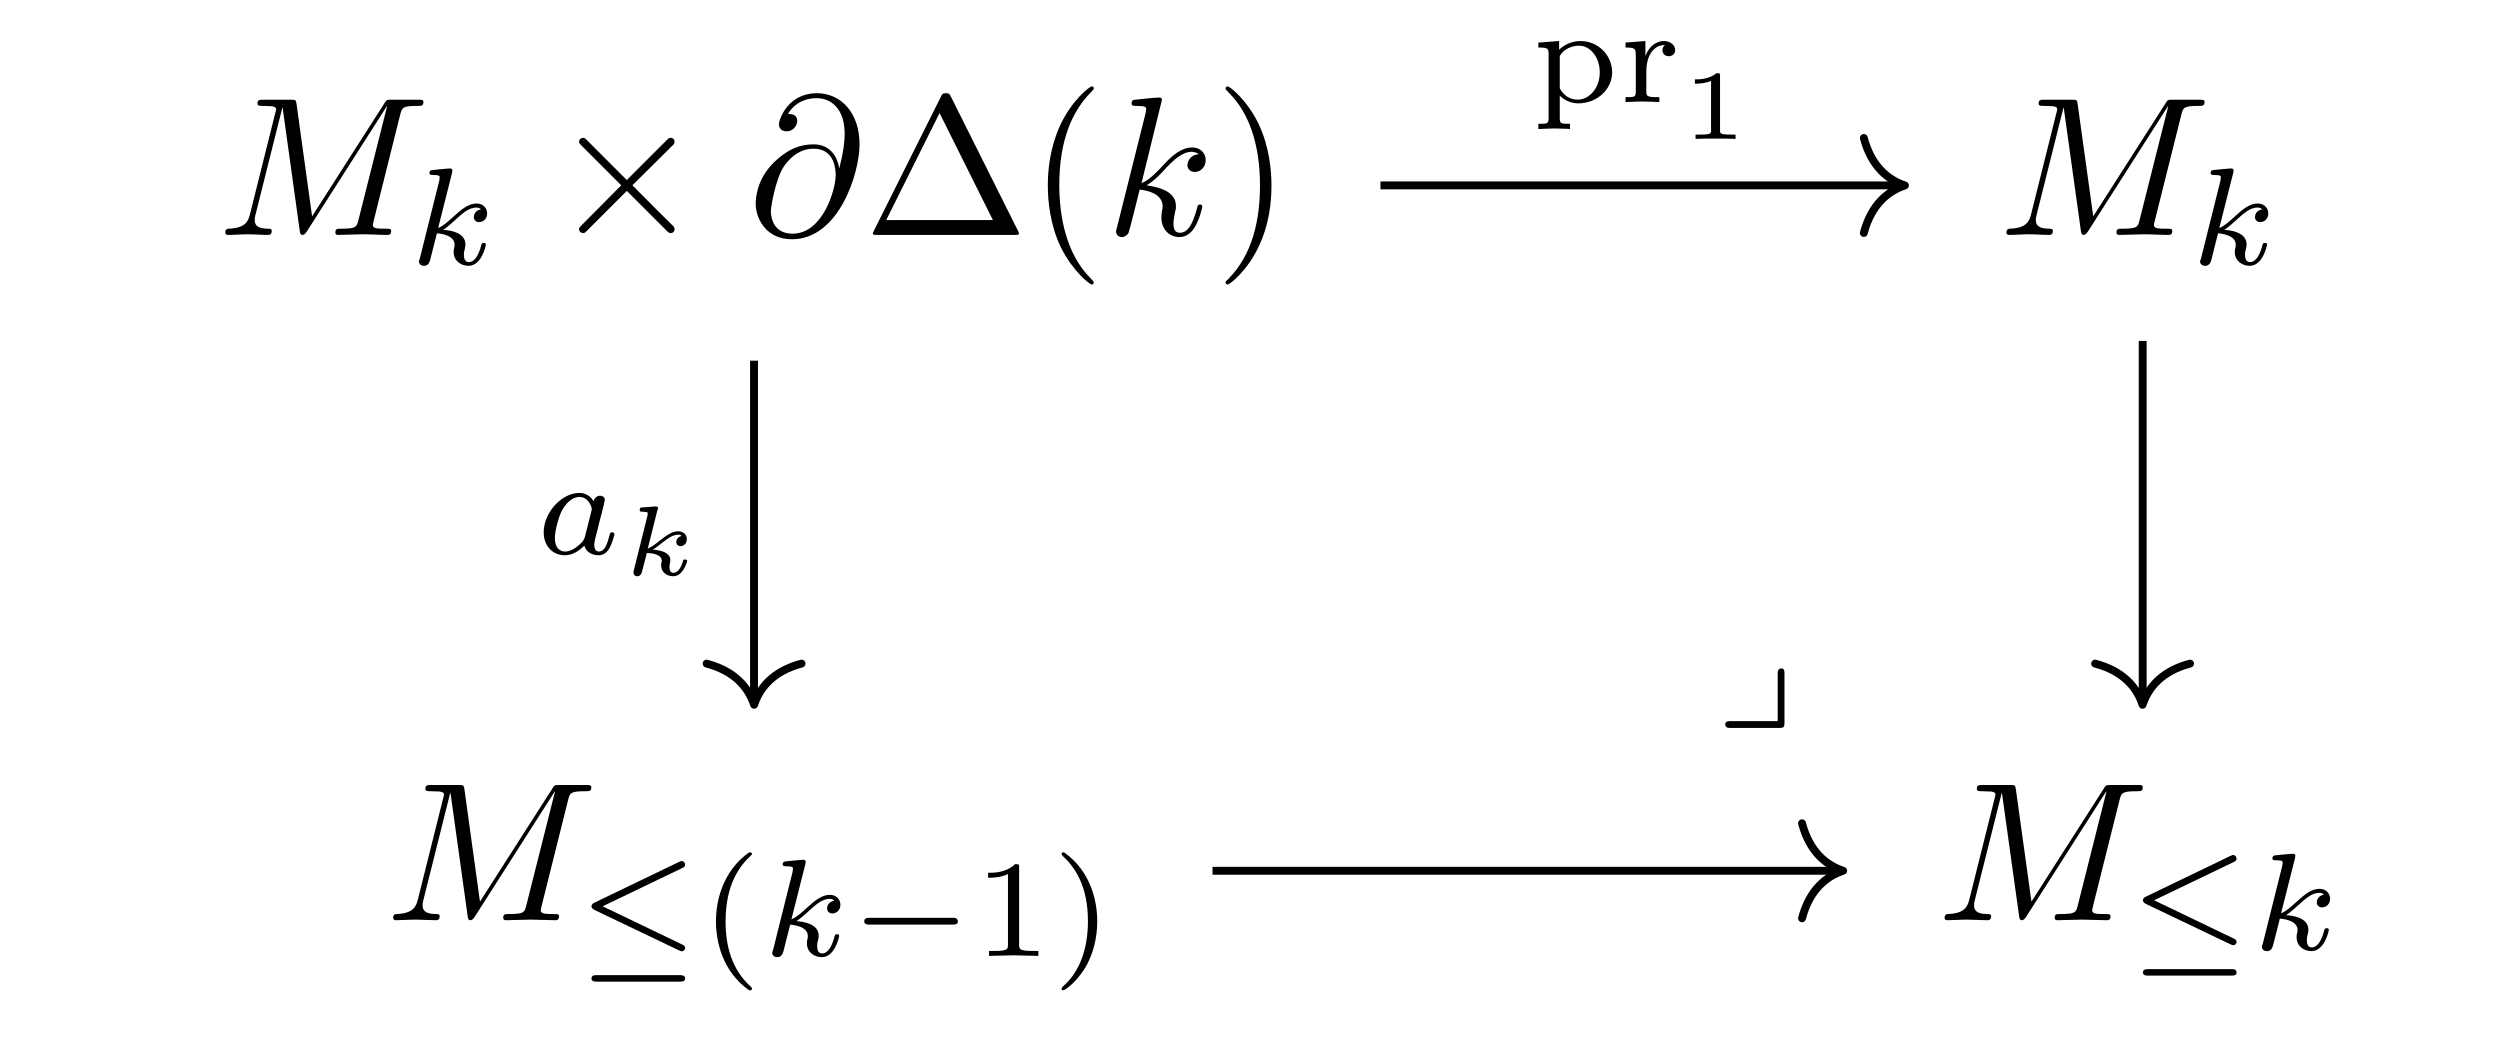 <?xml version="1.0" encoding="UTF-8"?>
<svg xmlns="http://www.w3.org/2000/svg" xmlns:xlink="http://www.w3.org/1999/xlink" width="335.92" height="142.827" viewBox="0 0 335.92 142.827">
<path fill-rule="nonzero" fill="rgb(0%, 0%, 0%)" fill-opacity="1" d="M 53.766 15.441 C 54.016 14.48 54.059 14.23 56.059 14.23 C 56.641 14.23 56.891 14.23 56.891 13.691 C 56.891 13.398 56.641 13.398 56.184 13.398 L 52.684 13.398 C 51.977 13.398 51.934 13.398 51.641 13.898 L 41.934 29.066 L 39.852 14.023 C 39.766 13.398 39.727 13.398 39.016 13.398 L 35.391 13.398 C 34.891 13.398 34.602 13.398 34.602 13.898 C 34.602 14.23 34.852 14.23 35.352 14.23 C 35.727 14.23 36.184 14.273 36.516 14.273 C 36.934 14.355 37.102 14.398 37.102 14.73 C 37.102 14.816 37.059 14.898 36.977 15.23 L 33.602 28.73 C 33.352 29.816 32.891 30.648 30.727 30.73 C 30.602 30.73 30.266 30.773 30.266 31.23 C 30.266 31.48 30.434 31.566 30.641 31.566 C 31.477 31.566 32.391 31.48 33.309 31.48 C 34.184 31.48 35.141 31.566 36.016 31.566 C 36.141 31.566 36.516 31.566 36.516 31.023 C 36.516 30.73 36.227 30.73 36.016 30.73 C 34.516 30.73 34.227 30.191 34.227 29.566 C 34.227 29.398 34.227 29.23 34.309 28.941 L 37.934 14.48 L 37.977 14.48 L 40.266 30.941 C 40.309 31.273 40.352 31.566 40.641 31.566 C 40.934 31.566 41.102 31.273 41.227 31.105 L 51.977 14.273 L 52.016 14.273 L 48.184 29.48 C 47.934 30.523 47.891 30.73 45.766 30.73 C 45.352 30.73 45.059 30.73 45.059 31.23 C 45.059 31.566 45.352 31.566 45.434 31.566 C 46.184 31.566 47.977 31.48 48.727 31.48 C 49.809 31.48 50.977 31.566 52.059 31.566 C 52.227 31.566 52.559 31.566 52.559 31.023 C 52.559 30.73 52.309 30.73 51.809 30.73 C 50.852 30.73 50.102 30.73 50.102 30.273 C 50.102 30.148 50.102 30.105 50.227 29.605 Z M 53.766 15.441 "/>
<path fill-rule="nonzero" fill="rgb(0%, 0%, 0%)" fill-opacity="1" d="M 60.746 23.219 C 60.746 23.176 60.789 22.926 60.789 22.926 C 60.789 22.801 60.746 22.637 60.496 22.637 C 60.121 22.637 58.582 22.801 58.121 22.844 C 57.996 22.844 57.707 22.887 57.707 23.262 C 57.707 23.512 57.996 23.512 58.207 23.512 C 59.082 23.512 59.082 23.676 59.082 23.801 C 59.082 23.926 59.039 24.051 59.039 24.219 L 56.414 34.719 C 56.289 35.051 56.289 35.094 56.289 35.137 C 56.289 35.426 56.539 35.719 56.957 35.719 C 57.457 35.719 57.664 35.387 57.789 34.969 C 57.832 34.887 58.621 31.594 58.707 31.344 C 60.039 31.469 61.082 31.926 61.082 32.887 C 61.082 32.969 61.082 33.051 61.039 33.262 C 60.957 33.512 60.957 33.637 60.957 33.844 C 60.957 35.137 62.039 35.719 62.957 35.719 C 64.746 35.719 65.289 32.926 65.289 32.887 C 65.289 32.637 65.082 32.637 64.996 32.637 C 64.746 32.637 64.707 32.762 64.621 33.094 C 64.414 33.887 63.914 35.219 62.996 35.219 C 62.496 35.219 62.332 34.762 62.332 34.262 C 62.332 33.926 62.332 33.887 62.457 33.426 C 62.496 33.344 62.539 33.051 62.539 32.844 C 62.539 31.176 60.332 30.926 59.539 30.887 C 60.082 30.551 60.746 29.926 61.082 29.637 C 62.039 28.762 62.957 27.887 63.996 27.887 C 64.207 27.887 64.457 27.926 64.621 28.137 C 63.832 28.262 63.664 28.887 63.664 29.176 C 63.664 29.551 63.957 29.844 64.371 29.844 C 64.914 29.844 65.457 29.426 65.457 28.676 C 65.457 28.051 64.996 27.344 64.039 27.344 C 62.957 27.344 61.996 28.137 61.039 29.012 C 60.246 29.719 59.664 30.301 58.871 30.637 Z M 60.746 23.219 "/>
<path fill-rule="nonzero" fill="rgb(0%, 0%, 0%)" fill-opacity="1" d="M 84.223 24.191 L 78.934 18.898 C 78.598 18.566 78.559 18.523 78.348 18.523 C 78.059 18.523 77.809 18.73 77.809 19.066 C 77.809 19.23 77.848 19.273 78.141 19.566 L 83.473 24.898 L 78.141 30.273 C 77.848 30.566 77.809 30.605 77.809 30.773 C 77.809 31.105 78.059 31.316 78.348 31.316 C 78.559 31.316 78.598 31.273 78.934 30.941 L 84.223 25.648 L 89.723 31.148 C 89.766 31.191 89.934 31.316 90.098 31.316 C 90.434 31.316 90.641 31.105 90.641 30.773 C 90.641 30.73 90.641 30.648 90.559 30.48 C 90.516 30.441 86.309 26.273 84.973 24.898 L 89.848 20.066 C 89.973 19.898 90.391 19.566 90.516 19.398 C 90.516 19.355 90.641 19.23 90.641 19.066 C 90.641 18.73 90.434 18.523 90.098 18.523 C 89.891 18.523 89.809 18.605 89.516 18.898 Z M 84.223 24.191 "/>
<path fill-rule="nonzero" fill="rgb(0%, 0%, 0%)" fill-opacity="1" d="M 112.746 22.566 C 112.496 20.898 111.414 19.398 109.332 19.398 C 107.707 19.398 105.996 19.855 103.914 21.898 C 101.707 24.105 101.539 26.605 101.539 27.398 C 101.539 29.066 102.707 32.148 106.414 32.148 C 112.746 32.148 115.496 23.23 115.496 19.398 C 115.496 15.191 113.039 12.523 109.746 12.523 C 105.914 12.523 104.664 15.98 104.664 16.73 C 104.664 17.105 104.914 17.648 105.707 17.648 C 106.582 17.648 107.121 16.855 107.121 16.273 C 107.121 15.316 106.289 15.316 105.871 15.316 C 107.039 13.355 108.957 13.191 109.707 13.191 C 111.664 13.191 113.496 14.566 113.496 18.023 C 113.496 19.066 113.332 20.398 112.789 22.566 Z M 106.496 31.398 C 103.582 31.398 103.582 28.648 103.582 28.398 C 103.582 27.691 104.246 23.98 105.332 22.355 C 106.371 20.855 107.707 19.98 109.332 19.98 C 112.246 19.98 112.289 22.98 112.289 23.523 C 112.289 25.441 110.582 31.398 106.496 31.398 Z M 106.496 31.398 "/>
<path fill-rule="nonzero" fill="rgb(0%, 0%, 0%)" fill-opacity="1" d="M 127.789 13.023 C 127.621 12.648 127.539 12.523 127.078 12.523 C 126.664 12.523 126.578 12.648 126.414 13.023 L 117.414 31.023 C 117.289 31.273 117.289 31.316 117.289 31.355 C 117.289 31.566 117.453 31.566 117.871 31.566 L 136.328 31.566 C 136.746 31.566 136.914 31.566 136.914 31.355 C 136.914 31.316 136.914 31.273 136.789 31.023 Z M 126.246 15.191 L 133.414 29.566 L 119.078 29.566 Z M 126.246 15.191 "/>
<path fill-rule="nonzero" fill="rgb(0%, 0%, 0%)" fill-opacity="1" d="M 146.961 37.941 C 146.961 37.855 146.961 37.816 146.5 37.355 C 143.211 34.023 142.336 28.98 142.336 24.898 C 142.336 20.273 143.336 15.648 146.625 12.355 C 146.961 12.023 146.961 11.98 146.961 11.898 C 146.961 11.691 146.875 11.605 146.711 11.605 C 146.418 11.605 144.043 13.441 142.461 16.816 C 141.125 19.73 140.793 22.691 140.793 24.898 C 140.793 26.98 141.086 30.191 142.543 33.23 C 144.168 36.48 146.418 38.23 146.711 38.23 C 146.875 38.23 146.961 38.148 146.961 37.941 Z M 146.961 37.941 "/>
<path fill-rule="nonzero" fill="rgb(0%, 0%, 0%)" fill-opacity="1" d="M 156.133 13.398 C 156.133 13.398 156.133 13.105 155.801 13.105 C 155.176 13.105 153.258 13.316 152.551 13.398 C 152.344 13.398 152.051 13.441 152.051 13.898 C 152.051 14.23 152.301 14.23 152.676 14.23 C 153.969 14.23 154.008 14.398 154.008 14.691 L 153.926 15.23 L 150.094 30.523 C 149.969 30.898 149.969 30.941 149.969 31.105 C 149.969 31.73 150.508 31.855 150.758 31.855 C 151.094 31.855 151.469 31.605 151.633 31.316 C 151.758 31.066 152.969 26.148 153.133 25.48 C 154.051 25.566 156.219 25.98 156.219 27.73 C 156.219 27.941 156.219 28.023 156.133 28.316 C 156.094 28.605 156.051 28.941 156.051 29.23 C 156.051 30.773 157.094 31.855 158.469 31.855 C 159.258 31.855 160.008 31.441 160.594 30.441 C 161.258 29.273 161.551 27.816 161.551 27.773 C 161.551 27.48 161.301 27.48 161.219 27.48 C 160.969 27.48 160.926 27.605 160.844 27.98 C 160.301 29.898 159.719 31.273 158.551 31.273 C 158.008 31.273 157.676 30.98 157.676 30.023 C 157.676 29.566 157.801 28.941 157.883 28.523 C 158.008 28.066 158.008 27.98 158.008 27.691 C 158.008 25.98 156.344 25.23 154.051 24.898 C 154.883 24.441 155.758 23.605 156.344 22.941 C 157.633 21.523 158.844 20.398 160.133 20.398 C 160.301 20.398 160.344 20.398 160.383 20.441 C 160.719 20.48 160.719 20.48 160.969 20.648 C 161.008 20.648 161.008 20.691 161.051 20.73 C 159.801 20.816 159.551 21.855 159.551 22.191 C 159.551 22.605 159.844 23.105 160.551 23.105 C 161.258 23.105 162.008 22.523 162.008 21.48 C 162.008 20.691 161.383 19.816 160.219 19.816 C 159.469 19.816 158.258 20.023 156.344 22.148 C 155.426 23.148 154.383 24.23 153.383 24.605 Z M 156.133 13.398 "/>
<path fill-rule="nonzero" fill="rgb(0%, 0%, 0%)" fill-opacity="1" d="M 170.844 24.898 C 170.844 22.855 170.551 19.648 169.094 16.605 C 167.508 13.355 165.219 11.605 164.969 11.605 C 164.801 11.605 164.676 11.73 164.676 11.898 C 164.676 11.98 164.676 12.023 165.176 12.523 C 167.801 15.148 169.301 19.355 169.301 24.898 C 169.301 29.48 168.344 34.148 165.051 37.48 C 164.676 37.816 164.676 37.855 164.676 37.941 C 164.676 38.105 164.801 38.23 164.969 38.23 C 165.219 38.23 167.633 36.398 169.176 33.023 C 170.551 30.105 170.844 27.148 170.844 24.898 Z M 170.844 24.898 "/>
<path fill-rule="nonzero" fill="rgb(0%, 0%, 0%)" fill-opacity="1" d="M 293.094 15.441 C 293.344 14.48 293.387 14.23 295.387 14.23 C 295.969 14.23 296.219 14.23 296.219 13.691 C 296.219 13.398 295.969 13.398 295.512 13.398 L 292.012 13.398 C 291.301 13.398 291.262 13.398 290.969 13.898 L 281.262 29.066 L 279.176 14.023 C 279.094 13.398 279.051 13.398 278.344 13.398 L 274.719 13.398 C 274.219 13.398 273.926 13.398 273.926 13.898 C 273.926 14.23 274.176 14.23 274.676 14.23 C 275.051 14.23 275.512 14.273 275.844 14.273 C 276.262 14.355 276.426 14.398 276.426 14.73 C 276.426 14.816 276.387 14.898 276.301 15.23 L 272.926 28.73 C 272.676 29.816 272.219 30.648 270.051 30.73 C 269.926 30.73 269.594 30.773 269.594 31.23 C 269.594 31.48 269.762 31.566 269.969 31.566 C 270.801 31.566 271.719 31.48 272.637 31.48 C 273.512 31.48 274.469 31.566 275.344 31.566 C 275.469 31.566 275.844 31.566 275.844 31.023 C 275.844 30.73 275.551 30.73 275.344 30.73 C 273.844 30.73 273.551 30.191 273.551 29.566 C 273.551 29.398 273.551 29.23 273.637 28.941 L 277.262 14.48 L 277.301 14.48 L 279.594 30.941 C 279.637 31.273 279.676 31.566 279.969 31.566 C 280.262 31.566 280.426 31.273 280.551 31.105 L 291.301 14.273 L 291.344 14.273 L 287.512 29.48 C 287.262 30.523 287.219 30.73 285.094 30.73 C 284.676 30.73 284.387 30.73 284.387 31.23 C 284.387 31.566 284.676 31.566 284.762 31.566 C 285.512 31.566 287.301 31.48 288.051 31.48 C 289.137 31.48 290.301 31.566 291.387 31.566 C 291.551 31.566 291.887 31.566 291.887 31.023 C 291.887 30.73 291.637 30.73 291.137 30.73 C 290.176 30.73 289.426 30.73 289.426 30.273 C 289.426 30.148 289.426 30.105 289.551 29.605 Z M 293.094 15.441 "/>
<path fill-rule="nonzero" fill="rgb(0%, 0%, 0%)" fill-opacity="1" d="M 300.078 23.219 C 300.078 23.176 300.121 22.926 300.121 22.926 C 300.121 22.801 300.078 22.637 299.828 22.637 C 299.453 22.637 297.91 22.801 297.453 22.844 C 297.328 22.844 297.035 22.887 297.035 23.262 C 297.035 23.512 297.328 23.512 297.535 23.512 C 298.41 23.512 298.41 23.676 298.41 23.801 C 298.41 23.926 298.371 24.051 298.371 24.219 L 295.746 34.719 C 295.621 35.051 295.621 35.094 295.621 35.137 C 295.621 35.426 295.871 35.719 296.285 35.719 C 296.785 35.719 296.996 35.387 297.121 34.969 C 297.16 34.887 297.953 31.594 298.035 31.344 C 299.371 31.469 300.41 31.926 300.41 32.887 C 300.41 32.969 300.41 33.051 300.371 33.262 C 300.285 33.512 300.285 33.637 300.285 33.844 C 300.285 35.137 301.371 35.719 302.285 35.719 C 304.078 35.719 304.621 32.926 304.621 32.887 C 304.621 32.637 304.41 32.637 304.328 32.637 C 304.078 32.637 304.035 32.762 303.953 33.094 C 303.746 33.887 303.246 35.219 302.328 35.219 C 301.828 35.219 301.66 34.762 301.66 34.262 C 301.66 33.926 301.66 33.887 301.785 33.426 C 301.828 33.344 301.871 33.051 301.871 32.844 C 301.871 31.176 299.66 30.926 298.871 30.887 C 299.41 30.551 300.078 29.926 300.41 29.637 C 301.371 28.762 302.285 27.887 303.328 27.887 C 303.535 27.887 303.785 27.926 303.953 28.137 C 303.16 28.262 302.996 28.887 302.996 29.176 C 302.996 29.551 303.285 29.844 303.703 29.844 C 304.246 29.844 304.785 29.426 304.785 28.676 C 304.785 28.051 304.328 27.344 303.371 27.344 C 302.285 27.344 301.328 28.137 300.371 29.012 C 299.578 29.719 298.996 30.301 298.203 30.637 Z M 300.078 23.219 "/>
<path fill-rule="nonzero" fill="rgb(0%, 0%, 0%)" fill-opacity="1" d="M 76.328 107.523 C 76.578 106.566 76.617 106.316 78.617 106.316 C 79.203 106.316 79.453 106.316 79.453 105.773 C 79.453 105.48 79.203 105.48 78.742 105.48 L 75.242 105.48 C 74.535 105.48 74.492 105.48 74.203 105.98 L 64.492 121.148 L 62.41 106.105 C 62.328 105.48 62.285 105.48 61.578 105.48 L 57.953 105.48 C 57.453 105.48 57.16 105.48 57.16 105.98 C 57.16 106.316 57.41 106.316 57.91 106.316 C 58.285 106.316 58.742 106.355 59.078 106.355 C 59.492 106.441 59.66 106.48 59.66 106.816 C 59.66 106.898 59.617 106.98 59.535 107.316 L 56.16 120.816 C 55.91 121.898 55.453 122.73 53.285 122.816 C 53.16 122.816 52.828 122.855 52.828 123.316 C 52.828 123.566 52.992 123.648 53.203 123.648 C 54.035 123.648 54.953 123.566 55.867 123.566 C 56.742 123.566 57.703 123.648 58.578 123.648 C 58.703 123.648 59.078 123.648 59.078 123.105 C 59.078 122.816 58.785 122.816 58.578 122.816 C 57.078 122.816 56.785 122.273 56.785 121.648 C 56.785 121.48 56.785 121.316 56.867 121.023 L 60.492 106.566 L 60.535 106.566 L 62.828 123.023 C 62.867 123.355 62.91 123.648 63.203 123.648 C 63.492 123.648 63.66 123.355 63.785 123.191 L 74.535 106.355 L 74.578 106.355 L 70.742 121.566 C 70.492 122.605 70.453 122.816 68.328 122.816 C 67.91 122.816 67.617 122.816 67.617 123.316 C 67.617 123.648 67.91 123.648 67.992 123.648 C 68.742 123.648 70.535 123.566 71.285 123.566 C 72.367 123.566 73.535 123.648 74.617 123.648 C 74.785 123.648 75.117 123.648 75.117 123.105 C 75.117 122.816 74.867 122.816 74.367 122.816 C 73.41 122.816 72.66 122.816 72.66 122.355 C 72.66 122.23 72.66 122.191 72.785 121.691 Z M 76.328 107.523 "/>
<path fill-rule="nonzero" fill="rgb(0%, 0%, 0%)" fill-opacity="1" d="M 91.641 116.652 C 91.891 116.57 92.059 116.402 92.059 116.195 C 92.059 115.902 91.852 115.695 91.602 115.695 C 91.559 115.695 91.477 115.695 91.227 115.82 L 79.891 121.277 C 79.602 121.402 79.477 121.57 79.477 121.777 C 79.477 121.988 79.602 122.113 79.891 122.277 L 91.227 127.695 C 91.477 127.82 91.559 127.82 91.602 127.82 C 91.891 127.82 92.059 127.57 92.059 127.402 C 92.059 127.07 91.809 126.988 91.641 126.902 L 80.977 121.777 Z M 91.309 131.902 C 91.602 131.902 92.059 131.902 92.059 131.488 C 92.059 131.027 91.602 131.027 91.309 131.027 L 80.227 131.027 C 79.891 131.027 79.477 131.027 79.477 131.488 C 79.477 131.902 79.934 131.902 80.227 131.902 Z M 91.309 131.902 "/>
<path fill-rule="nonzero" fill="rgb(0%, 0%, 0%)" fill-opacity="1" d="M 100.664 114.527 C 97.164 116.988 96.203 120.945 96.203 123.777 C 96.203 126.402 96.996 130.488 100.664 133.07 C 100.828 133.07 101.039 133.07 101.039 132.863 C 101.039 132.738 100.996 132.695 100.871 132.57 C 98.371 130.32 97.496 127.195 97.496 123.82 C 97.496 118.777 99.414 116.32 100.914 114.945 C 100.996 114.863 101.039 114.82 101.039 114.738 C 101.039 114.527 100.828 114.527 100.664 114.527 Z M 100.664 114.527 "/>
<path fill-rule="nonzero" fill="rgb(0%, 0%, 0%)" fill-opacity="1" d="M 108.215 116.113 C 108.215 116.07 108.258 115.82 108.258 115.82 C 108.258 115.695 108.215 115.527 107.965 115.527 C 107.59 115.527 106.047 115.695 105.59 115.738 C 105.465 115.738 105.172 115.777 105.172 116.152 C 105.172 116.402 105.465 116.402 105.672 116.402 C 106.547 116.402 106.547 116.57 106.547 116.695 C 106.547 116.82 106.508 116.945 106.508 117.113 L 103.883 127.613 C 103.758 127.945 103.758 127.988 103.758 128.027 C 103.758 128.32 104.008 128.613 104.422 128.613 C 104.922 128.613 105.133 128.277 105.258 127.863 C 105.297 127.777 106.09 124.488 106.172 124.238 C 107.508 124.363 108.547 124.82 108.547 125.777 C 108.547 125.863 108.547 125.945 108.508 126.152 C 108.422 126.402 108.422 126.527 108.422 126.738 C 108.422 128.027 109.508 128.613 110.422 128.613 C 112.215 128.613 112.758 125.82 112.758 125.777 C 112.758 125.527 112.547 125.527 112.465 125.527 C 112.215 125.527 112.172 125.652 112.09 125.988 C 111.883 126.777 111.383 128.113 110.465 128.113 C 109.965 128.113 109.797 127.652 109.797 127.152 C 109.797 126.82 109.797 126.777 109.922 126.32 C 109.965 126.238 110.008 125.945 110.008 125.738 C 110.008 124.07 107.797 123.82 107.008 123.777 C 107.547 123.445 108.215 122.82 108.547 122.527 C 109.508 121.652 110.422 120.777 111.465 120.777 C 111.672 120.777 111.922 120.82 112.09 121.027 C 111.297 121.152 111.133 121.777 111.133 122.07 C 111.133 122.445 111.422 122.738 111.84 122.738 C 112.383 122.738 112.922 122.32 112.922 121.57 C 112.922 120.945 112.465 120.238 111.508 120.238 C 110.422 120.238 109.465 121.027 108.508 121.902 C 107.715 122.613 107.133 123.195 106.34 123.527 Z M 108.215 116.113 "/>
<path fill-rule="nonzero" fill="rgb(0%, 0%, 0%)" fill-opacity="1" d="M 127.957 124.238 C 128.25 124.238 128.707 124.238 128.707 123.82 C 128.707 123.32 128.25 123.32 127.957 123.32 L 116.875 123.32 C 116.582 123.32 116.125 123.32 116.125 123.777 C 116.125 124.238 116.543 124.238 116.875 124.238 Z M 127.957 124.238 "/>
<path fill-rule="nonzero" fill="rgb(0%, 0%, 0%)" fill-opacity="1" d="M 136.938 116.613 C 136.938 116.113 136.938 116.113 136.395 116.113 C 135.188 117.277 133.52 117.277 132.77 117.277 L 132.77 117.945 C 133.188 117.945 134.438 117.945 135.438 117.445 L 135.438 126.902 C 135.438 127.527 135.438 127.777 133.602 127.777 L 132.895 127.777 L 132.895 128.445 C 133.227 128.445 135.52 128.363 136.188 128.363 C 136.77 128.363 139.102 128.445 139.52 128.445 L 139.52 127.777 L 138.812 127.777 C 136.938 127.777 136.938 127.527 136.938 126.902 Z M 136.938 116.613 "/>
<path fill-rule="nonzero" fill="rgb(0%, 0%, 0%)" fill-opacity="1" d="M 142.977 114.527 C 142.852 114.527 142.645 114.527 142.645 114.738 C 142.645 114.82 142.684 114.863 142.809 115.027 C 144.395 116.488 146.184 118.988 146.184 123.777 C 146.184 127.652 144.977 130.613 142.977 132.402 C 142.645 132.738 142.645 132.738 142.645 132.863 C 142.645 132.945 142.684 133.07 142.852 133.07 C 143.102 133.07 144.852 131.863 146.102 129.527 C 146.895 127.988 147.434 125.988 147.434 123.82 C 147.434 121.195 146.645 117.113 142.977 114.527 Z M 142.977 114.527 "/>
<path fill-rule="nonzero" fill="rgb(0%, 0%, 0%)" fill-opacity="1" d="M 284.793 107.523 C 285.043 106.566 285.086 106.316 287.086 106.316 C 287.668 106.316 287.918 106.316 287.918 105.773 C 287.918 105.48 287.668 105.48 287.211 105.48 L 283.711 105.48 C 283 105.48 282.961 105.48 282.668 105.98 L 272.961 121.148 L 270.875 106.105 C 270.793 105.48 270.75 105.48 270.043 105.48 L 266.418 105.48 C 265.918 105.48 265.625 105.48 265.625 105.98 C 265.625 106.316 265.875 106.316 266.375 106.316 C 266.75 106.316 267.211 106.355 267.543 106.355 C 267.961 106.441 268.125 106.48 268.125 106.816 C 268.125 106.898 268.086 106.98 268 107.316 L 264.625 120.816 C 264.375 121.898 263.918 122.73 261.75 122.816 C 261.625 122.816 261.293 122.855 261.293 123.316 C 261.293 123.566 261.461 123.648 261.668 123.648 C 262.5 123.648 263.418 123.566 264.336 123.566 C 265.211 123.566 266.168 123.648 267.043 123.648 C 267.168 123.648 267.543 123.648 267.543 123.105 C 267.543 122.816 267.25 122.816 267.043 122.816 C 265.543 122.816 265.25 122.273 265.25 121.648 C 265.25 121.48 265.25 121.316 265.336 121.023 L 268.961 106.566 L 269 106.566 L 271.293 123.023 C 271.336 123.355 271.375 123.648 271.668 123.648 C 271.961 123.648 272.125 123.355 272.25 123.191 L 283 106.355 L 283.043 106.355 L 279.211 121.566 C 278.961 122.605 278.918 122.816 276.793 122.816 C 276.375 122.816 276.086 122.816 276.086 123.316 C 276.086 123.648 276.375 123.648 276.461 123.648 C 277.211 123.648 279 123.566 279.75 123.566 C 280.836 123.566 282 123.648 283.086 123.648 C 283.25 123.648 283.586 123.648 283.586 123.105 C 283.586 122.816 283.336 122.816 282.836 122.816 C 281.875 122.816 281.125 122.816 281.125 122.355 C 281.125 122.23 281.125 122.191 281.25 121.691 Z M 284.793 107.523 "/>
<path fill-rule="nonzero" fill="rgb(0%, 0%, 0%)" fill-opacity="1" d="M 300.109 115.844 C 300.359 115.758 300.527 115.594 300.527 115.383 C 300.527 115.094 300.32 114.883 300.07 114.883 C 300.027 114.883 299.945 114.883 299.695 115.008 L 288.359 120.469 C 288.07 120.594 287.945 120.758 287.945 120.969 C 287.945 121.176 288.07 121.301 288.359 121.469 L 299.695 126.883 C 299.945 127.008 300.027 127.008 300.07 127.008 C 300.359 127.008 300.527 126.758 300.527 126.594 C 300.527 126.258 300.277 126.176 300.109 126.094 L 289.445 120.969 Z M 299.777 131.094 C 300.07 131.094 300.527 131.094 300.527 130.676 C 300.527 130.219 300.07 130.219 299.777 130.219 L 288.695 130.219 C 288.359 130.219 287.945 130.219 287.945 130.676 C 287.945 131.094 288.402 131.094 288.695 131.094 Z M 299.777 131.094 "/>
<path fill-rule="nonzero" fill="rgb(0%, 0%, 0%)" fill-opacity="1" d="M 308.379 115.301 C 308.379 115.258 308.422 115.008 308.422 115.008 C 308.422 114.883 308.379 114.719 308.129 114.719 C 307.754 114.719 306.215 114.883 305.754 114.926 C 305.629 114.926 305.34 114.969 305.34 115.344 C 305.34 115.594 305.629 115.594 305.84 115.594 C 306.715 115.594 306.715 115.758 306.715 115.883 C 306.715 116.008 306.672 116.133 306.672 116.301 L 304.047 126.801 C 303.922 127.133 303.922 127.176 303.922 127.219 C 303.922 127.508 304.172 127.801 304.59 127.801 C 305.09 127.801 305.297 127.469 305.422 127.051 C 305.465 126.969 306.254 123.676 306.34 123.426 C 307.672 123.551 308.715 124.008 308.715 124.969 C 308.715 125.051 308.715 125.133 308.672 125.344 C 308.59 125.594 308.59 125.719 308.59 125.926 C 308.59 127.219 309.672 127.801 310.59 127.801 C 312.379 127.801 312.922 125.008 312.922 124.969 C 312.922 124.719 312.715 124.719 312.629 124.719 C 312.379 124.719 312.34 124.844 312.254 125.176 C 312.047 125.969 311.547 127.301 310.629 127.301 C 310.129 127.301 309.965 126.844 309.965 126.344 C 309.965 126.008 309.965 125.969 310.09 125.508 C 310.129 125.426 310.172 125.133 310.172 124.926 C 310.172 123.258 307.965 123.008 307.172 122.969 C 307.715 122.633 308.379 122.008 308.715 121.719 C 309.672 120.844 310.59 119.969 311.629 119.969 C 311.84 119.969 312.09 120.008 312.254 120.219 C 311.465 120.344 311.297 120.969 311.297 121.258 C 311.297 121.633 311.59 121.926 312.004 121.926 C 312.547 121.926 313.09 121.508 313.09 120.758 C 313.09 120.133 312.629 119.426 311.672 119.426 C 310.59 119.426 309.629 120.219 308.672 121.094 C 307.879 121.801 307.297 122.383 306.504 122.719 Z M 308.379 115.301 "/>
<path fill="none" stroke-width="0.398" stroke-linecap="butt" stroke-linejoin="miter" stroke="rgb(0%, 0%, 0%)" stroke-opacity="1" stroke-miterlimit="10" d="M 4.915 17.793 L 31.142 17.793 " transform="matrix(2.667, 0, 0, -2.667, 172.381, 72.365)"/>
<path fill="none" stroke-width="0.398" stroke-linecap="round" stroke-linejoin="round" stroke="rgb(0%, 0%, 0%)" stroke-opacity="1" stroke-miterlimit="10" d="M -2.071 2.392 C -1.692 0.955 -0.848 0.28 -0.001 0.001 C -0.848 -0.28 -1.692 -0.955 -2.071 -2.392 " transform="matrix(2.667, 0, 0, -2.667, 255.961, 24.921)"/>
<path fill-rule="nonzero" fill="rgb(0%, 0%, 0%)" fill-opacity="1" d="M 210.957 16.637 C 209.746 16.637 209.582 16.637 209.582 15.844 L 209.582 12.844 C 209.664 12.93 210.539 13.887 212.082 13.887 C 214.539 13.887 216.621 12.055 216.621 9.719 C 216.621 7.43 214.746 5.512 212.371 5.512 C 211.332 5.512 210.246 5.93 209.496 6.68 L 209.496 5.512 L 206.707 5.719 L 206.707 6.387 C 207.996 6.387 208.082 6.512 208.082 7.262 L 208.082 15.844 C 208.082 16.637 207.914 16.637 206.707 16.637 L 206.707 17.344 C 206.746 17.344 208.039 17.262 208.832 17.262 C 209.496 17.262 210.789 17.305 210.957 17.344 Z M 209.582 7.512 C 210.121 6.594 211.207 6.137 212.164 6.137 C 213.746 6.137 214.957 7.762 214.957 9.719 C 214.957 11.844 213.539 13.387 211.996 13.387 C 210.332 13.387 209.621 11.969 209.582 11.844 Z M 209.582 7.512 "/>
<path fill-rule="nonzero" fill="rgb(0%, 0%, 0%)" fill-opacity="1" d="M 221.215 9.469 C 221.215 7.93 221.922 6.055 223.715 6.055 C 223.547 6.18 223.379 6.43 223.379 6.719 C 223.379 7.344 223.879 7.555 224.215 7.555 C 224.672 7.555 225.09 7.262 225.09 6.719 C 225.09 6.094 224.465 5.512 223.59 5.512 C 222.672 5.512 221.629 6.094 221.09 7.512 L 221.09 5.512 L 218.422 5.719 L 218.422 6.387 C 219.672 6.387 219.797 6.512 219.797 7.43 L 219.797 12.262 C 219.797 13.055 219.629 13.055 218.422 13.055 L 218.422 13.719 C 218.504 13.719 219.754 13.637 220.547 13.637 C 221.34 13.637 222.129 13.68 222.965 13.719 L 222.965 13.055 L 222.59 13.055 C 221.215 13.055 221.215 12.844 221.215 12.219 Z M 221.215 9.469 "/>
<path fill-rule="nonzero" fill="rgb(0%, 0%, 0%)" fill-opacity="1" d="M 231.117 10.207 C 231.117 9.832 231.078 9.832 230.617 9.832 C 229.703 10.664 228.203 10.664 227.953 10.664 L 227.742 10.664 L 227.742 11.246 L 227.953 11.246 C 228.242 11.246 229.117 11.207 229.91 10.871 L 229.91 17.539 C 229.91 17.914 229.91 18.082 228.492 18.082 L 227.828 18.082 L 227.828 18.664 C 228.535 18.621 229.742 18.621 230.492 18.621 C 231.285 18.621 232.453 18.621 233.203 18.664 L 233.203 18.082 L 232.535 18.082 C 231.117 18.082 231.117 17.914 231.117 17.539 Z M 231.117 10.207 "/>
<path fill="none" stroke-width="0.398" stroke-linecap="butt" stroke-linejoin="miter" stroke="rgb(0%, 0%, 0%)" stroke-opacity="1" stroke-miterlimit="10" d="M -26.646 8.961 L -26.646 -8.176 " transform="matrix(2.667, 0, 0, -2.667, 172.381, 72.365)"/>
<path fill="none" stroke-width="0.398" stroke-linecap="round" stroke-linejoin="round" stroke="rgb(0%, 0%, 0%)" stroke-opacity="1" stroke-miterlimit="10" d="M -2.073 2.39 C -1.695 0.956 -0.852 0.281 0.001 -0 C -0.852 -0.279 -1.695 -0.958 -2.073 -2.391 " transform="matrix(0, 2.667, 2.667, 0, 101.325, 94.697)"/>
<path fill-rule="nonzero" fill="rgb(0%, 0%, 0%)" fill-opacity="1" d="M 79.766 67.359 C 79.391 66.734 78.766 66.234 77.848 66.234 C 75.473 66.234 73.055 68.859 73.055 71.527 C 73.055 73.359 74.266 74.609 75.891 74.609 C 76.891 74.609 77.766 74.066 78.516 73.316 C 78.848 74.441 79.93 74.609 80.43 74.609 C 81.098 74.609 81.555 74.234 81.891 73.652 C 82.305 72.902 82.555 71.859 82.555 71.777 C 82.555 71.527 82.305 71.527 82.266 71.527 C 81.973 71.527 81.973 71.609 81.848 72.109 C 81.598 73.027 81.266 74.109 80.473 74.109 C 80.016 74.109 79.848 73.691 79.848 73.191 C 79.848 72.902 80.016 72.191 80.141 71.734 C 80.266 71.234 80.473 70.484 80.555 70.066 L 80.93 68.652 C 81.055 68.152 81.266 67.277 81.266 67.191 C 81.266 66.777 80.93 66.609 80.641 66.609 C 80.305 66.609 79.891 66.816 79.766 67.359 Z M 78.598 72.109 C 78.473 72.652 78.055 73.027 77.641 73.359 C 77.473 73.527 76.723 74.109 75.93 74.109 C 75.223 74.109 74.555 73.609 74.555 72.316 C 74.555 71.316 75.098 69.277 75.555 68.527 C 76.391 67.027 77.348 66.777 77.848 66.777 C 79.141 66.777 79.516 68.191 79.516 68.402 C 79.516 68.441 79.473 68.609 79.473 68.652 Z M 78.598 72.109 "/>
<path fill-rule="nonzero" fill="rgb(0%, 0%, 0%)" fill-opacity="1" d="M 88.332 68.555 C 88.414 68.344 88.414 68.344 88.414 68.262 C 88.414 68.055 88.207 68.055 87.996 68.055 L 86.371 68.18 C 86.121 68.18 86.082 68.18 86.039 68.262 C 85.996 68.305 85.957 68.469 85.957 68.555 C 85.957 68.762 86.164 68.762 86.332 68.762 C 86.371 68.762 86.582 68.762 86.789 68.805 C 87.039 68.844 87.039 68.887 87.039 68.969 C 87.039 69.012 87.039 69.055 86.996 69.305 L 85.164 76.637 C 85.121 76.805 85.121 76.844 85.121 76.93 C 85.121 77.219 85.332 77.43 85.621 77.43 C 86.121 77.43 86.246 76.93 86.289 76.719 L 86.914 74.305 C 87.246 74.305 88.914 74.387 88.914 75.344 C 88.914 75.43 88.914 75.469 88.871 75.637 C 88.832 75.844 88.832 75.887 88.832 75.969 C 88.832 76.93 89.664 77.43 90.457 77.43 C 91.789 77.43 92.332 75.512 92.332 75.344 C 92.332 75.18 92.121 75.18 92.039 75.18 C 91.832 75.18 91.789 75.219 91.746 75.469 C 91.621 75.93 91.207 76.969 90.496 76.969 C 89.996 76.969 89.957 76.469 89.957 76.18 C 89.957 76.18 89.957 75.969 89.996 75.762 C 90.039 75.555 90.082 75.387 90.082 75.305 C 90.082 74.137 88.582 73.93 87.707 73.844 C 88.082 73.637 88.664 73.18 88.871 73.012 C 89.621 72.43 90.371 71.844 91.121 71.844 C 91.414 71.844 91.496 71.93 91.582 72.012 C 91.582 72.012 91.496 72.055 91.457 72.055 C 90.871 72.262 90.871 72.805 90.871 72.844 C 90.871 73.055 91.039 73.387 91.457 73.387 C 91.707 73.387 92.289 73.18 92.289 72.43 C 92.289 71.805 91.789 71.387 91.121 71.387 C 90.246 71.387 89.457 72.012 88.496 72.762 C 88.039 73.137 87.582 73.469 87.039 73.719 Z M 88.332 68.555 "/>
<path fill="none" stroke-width="0.398" stroke-linecap="butt" stroke-linejoin="miter" stroke="rgb(0%, 0%, 0%)" stroke-opacity="1" stroke-miterlimit="10" d="M 43.317 9.957 L 43.317 -8.176 " transform="matrix(2.667, 0, 0, -2.667, 172.381, 72.365)"/>
<path fill="none" stroke-width="0.398" stroke-linecap="round" stroke-linejoin="round" stroke="rgb(0%, 0%, 0%)" stroke-opacity="1" stroke-miterlimit="10" d="M -2.073 2.39 C -1.695 0.957 -0.852 0.278 0.001 -0.001 C -0.852 -0.278 -1.695 -0.957 -2.073 -2.391 " transform="matrix(0, 2.667, 2.667, 0, 287.897, 94.697)"/>
<path fill="none" stroke-width="0.398" stroke-linecap="butt" stroke-linejoin="miter" stroke="rgb(0%, 0%, 0%)" stroke-opacity="1" stroke-miterlimit="10" d="M -3.546 -16.738 L 28.029 -16.738 " transform="matrix(2.667, 0, 0, -2.667, 172.381, 72.365)"/>
<path fill="none" stroke-width="0.398" stroke-linecap="round" stroke-linejoin="round" stroke="rgb(0%, 0%, 0%)" stroke-opacity="1" stroke-miterlimit="10" d="M -2.071 2.392 C -1.693 0.955 -0.849 0.279 -0.001 0.002 C -0.849 -0.279 -1.693 -0.955 -2.071 -2.393 " transform="matrix(2.667, 0, 0, -2.667, 247.658, 117.005)"/>
<path fill-rule="nonzero" fill="rgb(0%, 0%, 0%)" fill-opacity="1" d="M 232.57 96.895 C 232.277 96.895 231.82 96.895 231.82 97.312 C 231.82 97.812 232.238 97.812 232.57 97.812 L 239.07 97.812 C 239.695 97.812 239.777 97.688 239.777 97.105 L 239.777 90.52 C 239.777 90.23 239.777 89.812 239.363 89.812 C 238.863 89.812 238.863 90.312 238.863 90.605 L 238.863 96.895 Z M 232.57 96.895 "/>
</svg>
